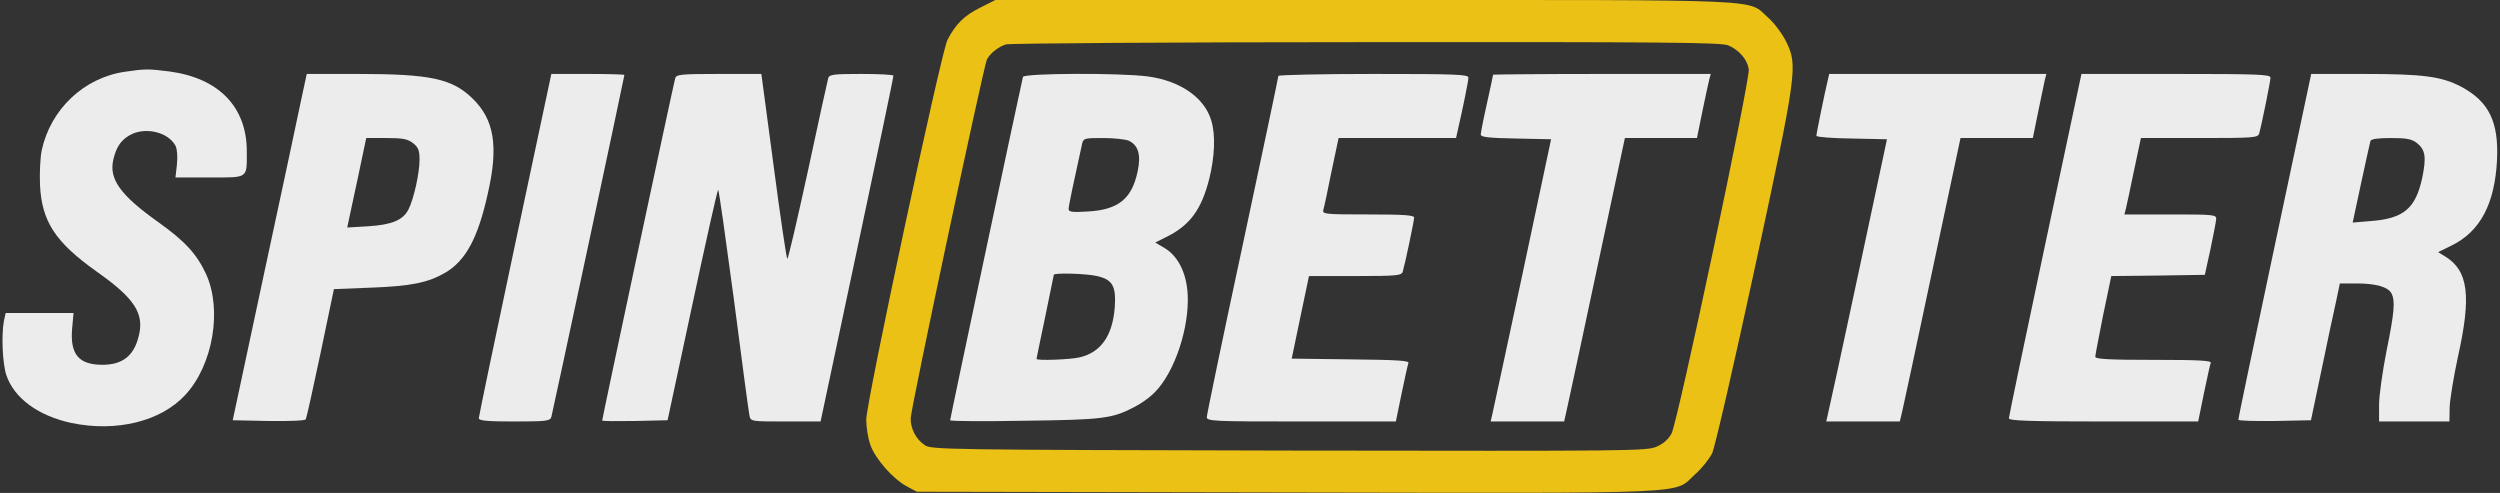 <svg width="213" height="42" viewBox="0 0 213 42" fill="none" xmlns="http://www.w3.org/2000/svg">
<rect x="0" y="0" width="213" height="42" fill="#333333" stroke="none"/>
<g clip-path="url(#clip0_1_2539)">
<path d="M83.518 0.651C82.151 1.323 81.415 2.058 80.722 3.402C80.175 4.494 73.804 34.251 73.804 35.763C73.804 36.372 73.951 37.317 74.14 37.863C74.54 39.06 76.075 40.803 77.252 41.433L78.114 41.895L109.759 41.958C145.273 42.021 142.498 42.126 144.432 40.404C145 39.9 145.652 39.081 145.883 38.598C146.114 38.094 147.754 30.975 149.521 22.785C153.137 6.006 153.179 5.586 152.17 3.528C151.834 2.856 151.161 1.953 150.635 1.491C148.806 -0.105 151.392 -0 116.278 -0H84.801L83.518 0.651ZM147.25 3.864C148.175 4.263 148.869 5.061 148.995 5.901C149.121 6.783 142.96 35.889 142.414 36.939C142.161 37.401 141.741 37.8 141.152 38.052C140.311 38.43 139.049 38.43 109.822 38.388C80.322 38.325 79.355 38.304 78.787 37.926C78.051 37.422 77.588 36.561 77.588 35.658C77.588 34.839 83.812 5.607 84.086 5.061C84.38 4.515 85.074 3.99 85.705 3.78C86.041 3.696 99.877 3.591 116.446 3.591C141.531 3.57 146.682 3.612 147.25 3.864Z" fill="#ECC115"/>
<path d="M10.661 6.111C7.149 6.615 4.311 9.303 3.554 12.81C3.428 13.419 3.365 14.742 3.407 15.75C3.554 18.858 4.71 20.622 8.18 23.1C11.502 25.431 12.343 26.733 11.796 28.728C11.376 30.345 10.409 31.08 8.726 31.08C6.729 31.08 5.972 30.198 6.14 28.056L6.266 26.67H3.365H0.484L0.337 27.321C0.106 28.539 0.211 30.996 0.547 31.983C1.22 33.936 3.26 35.427 6.077 36.036C9.904 36.834 13.71 35.91 15.791 33.642C18.146 31.101 18.945 26.397 17.558 23.352C16.759 21.63 15.749 20.538 13.479 18.921C10.261 16.632 9.273 15.267 9.652 13.608C9.904 12.558 10.261 11.991 10.997 11.55C12.28 10.773 14.299 11.214 14.95 12.411C15.098 12.705 15.14 13.314 15.076 14.007L14.95 15.12H17.873C21.195 15.12 21.027 15.246 21.027 12.894C21.027 9.114 18.651 6.657 14.446 6.09C12.616 5.859 12.406 5.859 10.661 6.111Z" fill="#ECECEC"/>
<path d="M25.652 8.547C25.4 9.807 23.97 16.443 22.498 23.31L19.828 35.805L22.877 35.868C24.664 35.889 25.989 35.847 26.052 35.721C26.115 35.616 26.683 33.075 27.314 30.072L28.449 24.633L31.624 24.507C35.03 24.381 36.46 24.087 37.953 23.226C39.677 22.197 40.708 20.307 41.549 16.548C42.495 12.453 42.116 10.164 40.224 8.358C38.5 6.699 36.65 6.3 30.468 6.3H26.136L25.652 8.547ZM35.199 12.201C35.64 12.558 35.745 12.81 35.745 13.608C35.745 14.784 35.241 16.989 34.799 17.85C34.337 18.753 33.39 19.152 31.372 19.278L29.584 19.383L29.69 18.879C29.753 18.606 30.11 16.884 30.51 15.057L31.203 11.76H32.928C34.337 11.76 34.736 11.844 35.199 12.201Z" fill="#ECECEC"/>
<path d="M43.883 20.832C42.18 28.833 40.792 35.511 40.792 35.637C40.792 35.847 41.549 35.91 43.82 35.91C46.532 35.91 46.869 35.868 46.974 35.532C47.079 35.175 53.198 6.531 53.198 6.384C53.198 6.342 51.789 6.3 50.086 6.3H46.974L43.883 20.832Z" fill="#ECECEC"/>
<path d="M57.53 6.657C57.403 7.056 51.306 35.658 51.306 35.826C51.306 35.889 52.567 35.889 54.102 35.868L56.878 35.805L58.98 25.998C60.137 20.58 61.125 16.17 61.188 16.17C61.251 16.17 61.84 20.391 62.534 25.557C63.207 30.744 63.795 35.175 63.859 35.427C63.964 35.91 64.027 35.91 66.95 35.91H69.914L73.026 21.252C74.729 13.209 76.138 6.552 76.117 6.447C76.117 6.363 74.898 6.3 73.405 6.3C70.987 6.3 70.671 6.342 70.566 6.657C70.503 6.867 69.725 10.416 68.842 14.532C67.938 18.669 67.16 22.05 67.076 22.05C67.013 22.05 66.487 18.501 65.919 14.175L64.868 6.3H61.251C57.992 6.3 57.635 6.342 57.53 6.657Z" fill="#ECECEC"/>
<path d="M87.156 6.552C87.051 6.909 80.953 35.637 80.953 35.805C80.953 35.889 83.813 35.91 87.324 35.847C93.99 35.763 94.768 35.658 96.618 34.692C97.081 34.461 97.774 33.999 98.132 33.663C99.814 32.214 101.181 28.602 101.202 25.599C101.223 23.541 100.487 21.903 99.246 21.147L98.426 20.664L99.309 20.223C101.349 19.236 102.358 17.892 103.031 15.225C103.494 13.377 103.578 11.466 103.199 10.269C102.632 8.316 100.529 6.867 97.774 6.51C95.335 6.195 87.261 6.237 87.156 6.552ZM96.176 11.991C96.975 12.369 97.228 13.188 96.933 14.574C96.45 16.926 95.293 17.871 92.707 18.018C91.34 18.102 91.046 18.06 91.046 17.808C91.046 17.535 91.487 15.456 92.202 12.222C92.308 11.781 92.434 11.76 93.99 11.76C94.894 11.76 95.882 11.865 96.176 11.991ZM93.464 23.52C94.789 23.814 95.104 24.381 94.978 26.187C94.789 28.602 93.8 30.03 91.971 30.45C91.151 30.639 88.312 30.744 88.312 30.576C88.312 30.534 88.649 28.917 89.048 27.006C89.448 25.074 89.784 23.457 89.784 23.415C89.784 23.226 92.602 23.31 93.464 23.52Z" fill="#ECECEC"/>
<path d="M108.918 6.468C108.918 6.552 107.551 13.062 105.869 20.916C104.187 28.749 102.82 35.343 102.82 35.532C102.82 35.889 103.346 35.91 110.874 35.91H118.927L119.41 33.558C119.684 32.256 119.936 31.08 119.999 30.933C120.083 30.723 119.053 30.66 115.079 30.618L110.053 30.555L110.789 27.027L111.525 23.52H115.457C119.032 23.52 119.41 23.478 119.515 23.142C119.705 22.512 120.483 18.816 120.483 18.543C120.483 18.333 119.642 18.27 116.572 18.27C112.934 18.27 112.661 18.249 112.745 17.892C112.808 17.703 113.123 16.233 113.439 14.637L114.049 11.76H119.053H124.057L124.162 11.277C124.667 9.093 125.109 6.888 125.109 6.615C125.109 6.342 124.099 6.3 117.013 6.3C112.556 6.3 108.918 6.384 108.918 6.468Z" fill="#ECECEC"/>
<path d="M127.211 6.363C127.211 6.405 126.98 7.518 126.686 8.82C126.391 10.122 126.16 11.319 126.16 11.466C126.16 11.676 126.833 11.76 129.167 11.802L132.153 11.865L129.714 23.352C128.368 29.673 127.19 35.091 127.127 35.385L127.001 35.91H130.134H133.267L133.583 34.482C133.751 33.705 134.928 28.287 136.169 22.407L138.44 11.76H141.51H144.58L145.042 9.492C145.294 8.253 145.568 7.035 145.631 6.762L145.757 6.3H136.484C131.396 6.3 127.211 6.342 127.211 6.363Z" fill="#ECECEC"/>
<path d="M155.724 6.846C155.514 7.686 154.757 11.361 154.757 11.571C154.757 11.676 156.103 11.781 157.764 11.802L160.77 11.865L158.331 23.31C156.986 29.631 155.808 35.028 155.724 35.343L155.598 35.91H158.731H161.864L162.074 35.028C162.2 34.524 163.357 29.085 164.66 22.932L167.036 11.76H170.127H173.197L173.66 9.492C173.912 8.253 174.164 7.035 174.228 6.762L174.354 6.3H165.102H155.85L155.724 6.846Z" fill="#ECECEC"/>
<path d="M174.248 20.832C172.545 28.833 171.157 35.511 171.157 35.637C171.157 35.847 172.902 35.91 179.21 35.91H187.285L187.768 33.537C188.042 32.256 188.294 31.059 188.357 30.912C188.42 30.723 187.369 30.66 183.479 30.66C179.652 30.66 178.517 30.597 178.517 30.387C178.517 30.261 178.832 28.644 179.189 26.838L179.883 23.52L183.857 23.478L187.852 23.415L188.336 21.21C188.588 19.992 188.82 18.837 188.82 18.627C188.82 18.291 188.504 18.27 184.909 18.27H180.998L181.124 17.787C181.187 17.535 181.502 16.065 181.818 14.532L182.406 11.76H187.39C191.953 11.76 192.373 11.739 192.478 11.382C192.689 10.647 193.445 6.93 193.445 6.615C193.445 6.342 192.457 6.3 185.392 6.3H177.339L174.248 20.832Z" fill="#ECECEC"/>
<path d="M193.803 20.958C192.1 29.001 190.691 35.658 190.712 35.763C190.712 35.847 192.1 35.889 193.803 35.868L196.894 35.805L197.798 31.5C198.282 29.127 198.849 26.502 199.039 25.662L199.354 24.15H200.784C202.424 24.15 203.454 24.444 203.749 24.99C204.085 25.62 204.001 26.628 203.328 29.925C202.992 31.626 202.697 33.684 202.697 34.482V35.91H205.704H208.69L208.711 34.692C208.732 34.041 209.047 32.13 209.405 30.45C210.582 25.2 210.309 23.058 208.311 21.84L207.723 21.483L208.879 20.916C211.318 19.719 212.559 17.367 212.748 13.608C212.895 10.374 212.054 8.652 209.699 7.392C208.017 6.51 206.482 6.3 201.331 6.3H196.915L193.803 20.958ZM205.914 12.18C206.65 12.768 206.734 13.377 206.377 15.141C205.809 17.766 204.8 18.627 201.961 18.837L200.447 18.963L201.162 15.624C201.562 13.776 201.919 12.159 201.961 12.012C202.024 11.844 202.571 11.76 203.707 11.76C205.052 11.76 205.473 11.844 205.914 12.18Z" fill="#ECECEC"/>
</g>
<defs>
<clipPath id="clip0_1_2539">
<rect width="213" height="42" fill="white"/>
</clipPath>
</defs>
</svg>
